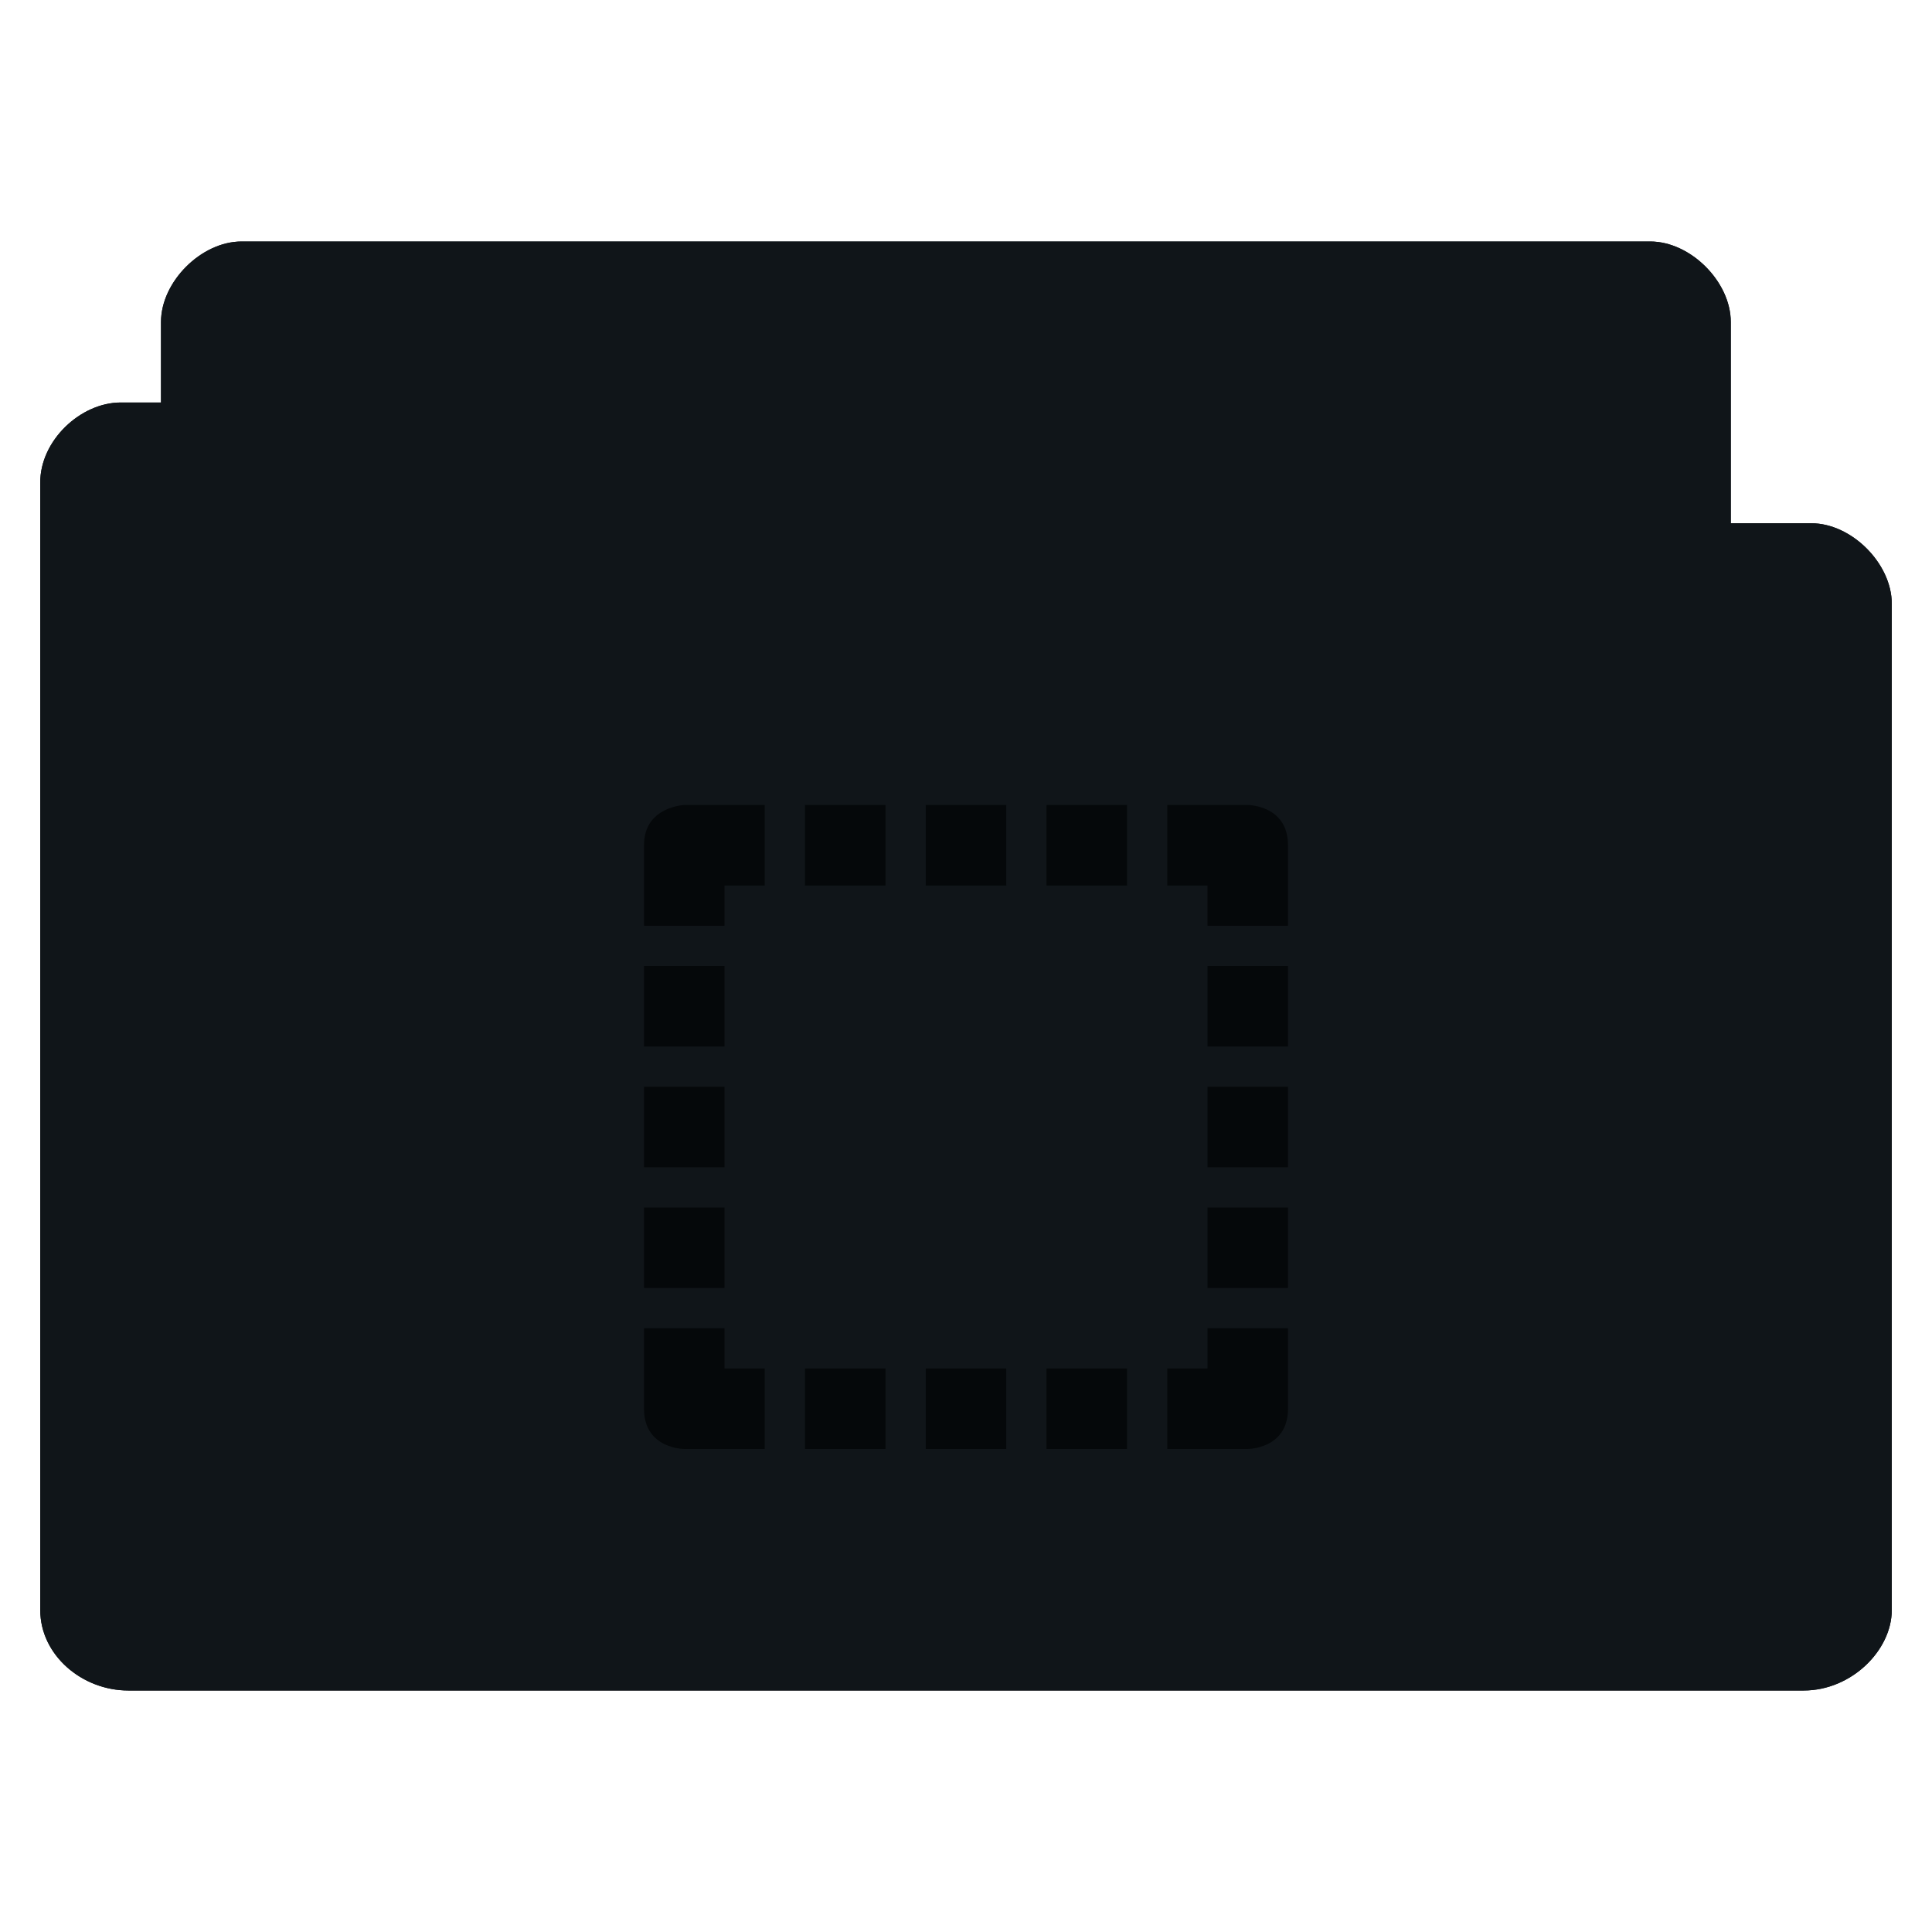 <svg xmlns="http://www.w3.org/2000/svg" viewBox="0 0 48 48">
 <path d="m 6 6 c -1 0 -2 1 -2 2 l 0 2 -1 0 c -1 0 -2.01 0.949 -2 2 l 0 28 c 0 1.121 1.038 2 2.188 2 l 41.625 0 c 1.188 0 2.188 -1 2.188 -2 l 0 -25 c 0 -1 -1 -2 -2 -2 l -2 0 0 -5 c 0 -1 -1 -2 -2 -2 z" style="visibility:visible;fill:#101519;fill-opacity:1;stroke:none;display:inline;color:#05080A;fill-rule:nonzero"/>
 <path d="m 6 6 c -1 0 -2 1 -2 2 l 0 2 -1 0 c -1 0 -2.01 0.949 -2 2 l 0 28 c 0 1.121 1.038 2 2.188 2 l 41.625 0 c 1.188 0 2.188 -1 2.188 -2 l 0 -25 c 0 -1 -1 -2 -2 -2 l -2 0 0 -5 c 0 -1 -1 -2 -2 -2 l -35 0 z m -3 5 24 0 c 0.507 0 1 0.494 1 1 l 0 2 17 0 c 0.541 0 1 0.472 1 1 l 0 25 c 0 0.554 -0.452 1 -1 1 l -42 0 c -0.513 0 -1 -0.446 -1 -1 l 0 -28 c 0 -0.543 0.479 -1 1 -1 z" style="visibility:visible;fill:#101519;fill-opacity:1;stroke:none;display:inline;color:#05080A;fill-rule:nonzero"/>
 <path d="m 17 20 c 0 0 -1 0.038 -1 1 l 0 2 l 2 0 l 0 -1 l 1 0 l 0 -2 l -1.906 0 l -0.094 0 z m 3 0 l 0 2 l 2 0 l 0 -2 l -2 0 z m 3 0 l 0 2 l 2 0 l 0 -2 l -2 0 z m 3 0 l 0 2 l 2 0 l 0 -2 l -2 0 z m 3 0 l 0 2 l 1 0 l 0 1 l 2 0 l 0 -2 c 0 -1 -1 -1 -1 -1 l -2 0 z m -13 4 l 0 2 l 2 0 l 0 -2 l -2 0 z m 14 0 l 0 2 l 2 0 l 0 -2 l -2 0 z m -14 3 l 0 2 l 2 0 l 0 -2 l -2 0 z m 14 0 l 0 2 l 2 0 l 0 -2 l -2 0 z m -14 3 l 0 2 l 2 0 l 0 -2 l -2 0 z m 14 0 l 0 2 l 2 0 l 0 -2 l -2 0 z m -14 3 l 0 2 c 0 1 1 1 1 1 l 2 0 l 0 -2 l -1 0 l 0 -1 l -2 0 z m 14 0 l 0 1 l -1 0 l 0 2 l 2 0 c 0 0 1 0 1 -1 l 0 -2 l -2 0 z m -10 1 l 0 2 l 2 0 l 0 -2 l -2 0 z m 3 0 l 0 2 l 2 0 l 0 -2 l -2 0 z m 3 0 l 0 2 l 2 0 l 0 -2 l -2 0 z" style="fill:#05080A;opacity:1;fill-opacity:1;color:#05080A"/>
</svg>
